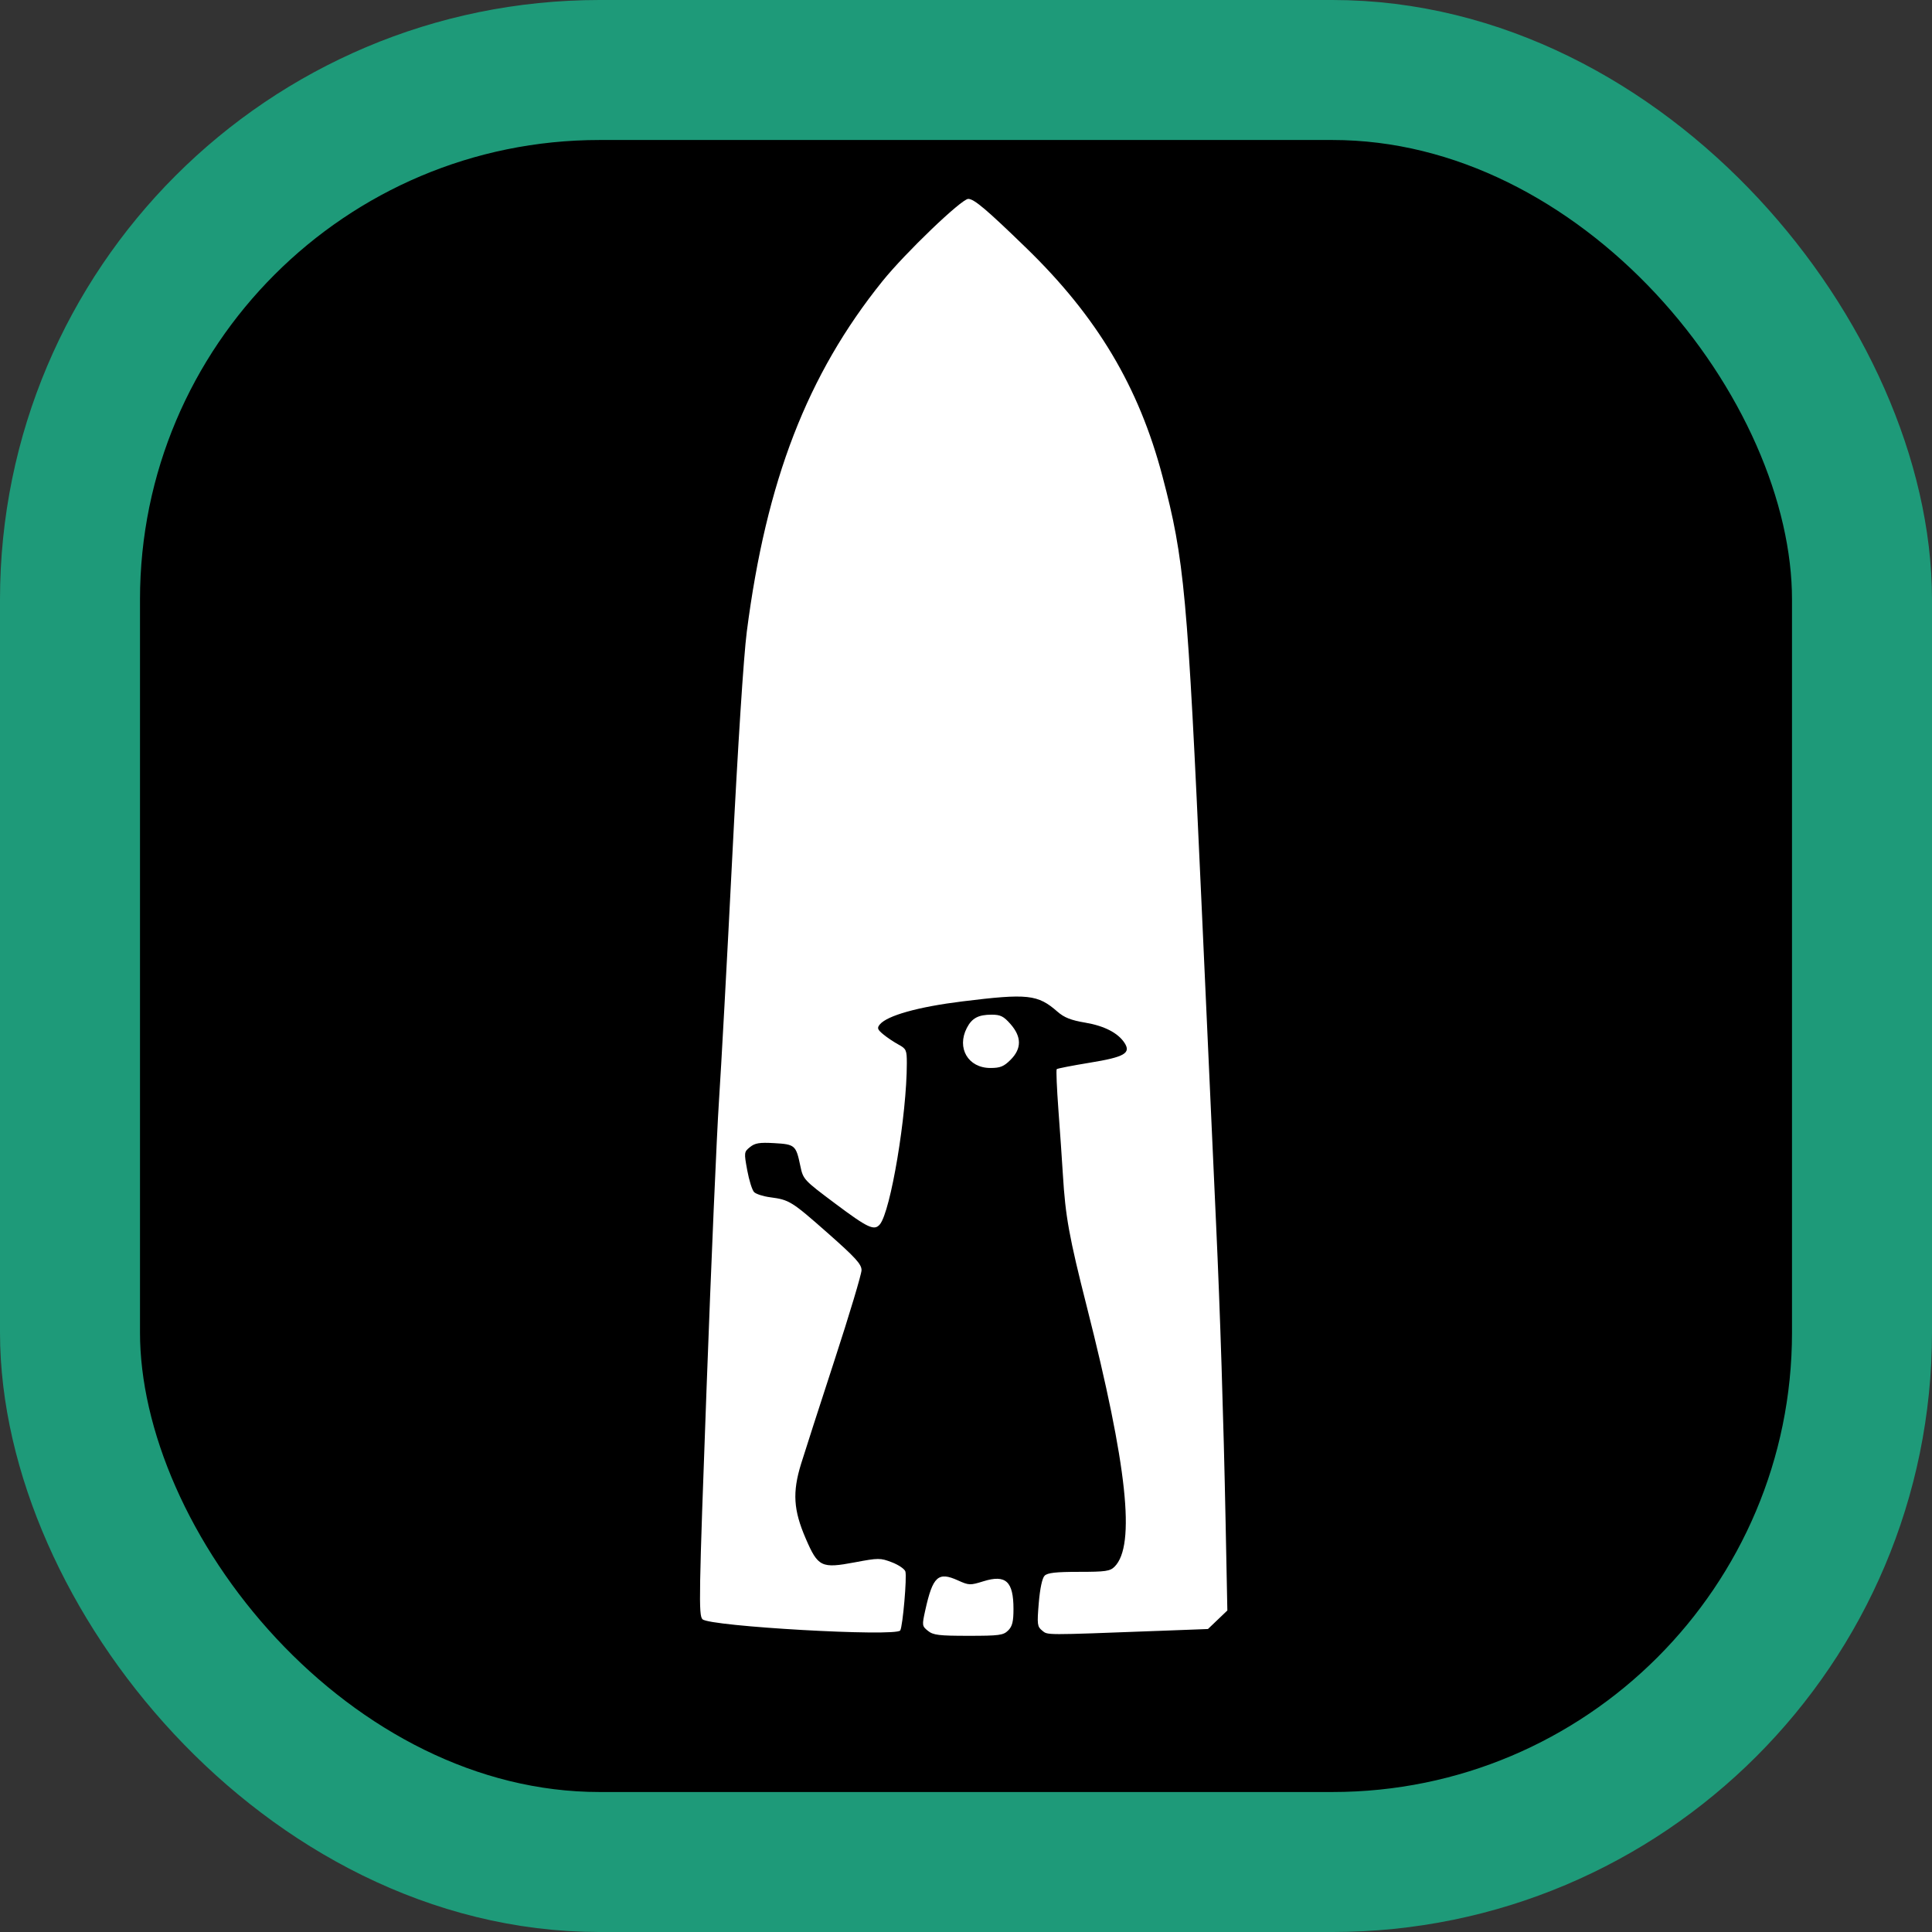 <?xml version="1.0" encoding="UTF-8" standalone="no"?>
<svg
   width="67.733mm"
   height="67.733mm"
   viewBox="0 0 67.733 67.733"
   version="1.1"
   id="svg8"
   inkscape:version="1.2.2 (b0a8486541, 2022-12-01)"
   sodipodi:docname="deaths-door-eu-ikonoa.svg"
   inkscape:export-filename="deaths-door-eu-ikonoa-16.png"
   inkscape:export-xdpi="6"
   inkscape:export-ydpi="6"
   xml:space="preserve"
   xmlns:inkscape="http://www.inkscape.org/namespaces/inkscape"
   xmlns:sodipodi="http://sodipodi.sourceforge.net/DTD/sodipodi-0.dtd"
   xmlns="http://www.w3.org/2000/svg"
   xmlns:svg="http://www.w3.org/2000/svg"
   xmlns:rdf="http://www.w3.org/1999/02/22-rdf-syntax-ns#"
   xmlns:cc="http://creativecommons.org/ns#"
   xmlns:dc="http://purl.org/dc/elements/1.1/"><rect x="0" y="0" width="67.733" height="67.733" fill="#333333" stroke="none"/><defs
     id="defs2"><clipPath
       clipPathUnits="userSpaceOnUse"
       id="clipPath2108"><rect
         style="fill:none;stroke:#1e9a79;stroke-width:4.908;stroke-miterlimit:4;stroke-dasharray:none;stroke-opacity:1"
         id="rect2110"
         width="62.825"
         height="62.825"
         x="-73.406"
         y="-29.587"
         ry="18.566" /></clipPath></defs><sodipodi:namedview
     id="base"
     pagecolor="#ffffff"
     bordercolor="#666666"
     borderopacity="1.0"
     inkscape:pageopacity="0.0"
     inkscape:pageshadow="2"
     inkscape:zoom="0.77117581"
     inkscape:cx="-237.94834"
     inkscape:cy="88.17704"
     inkscape:document-units="mm"
     inkscape:current-layer="layer1"
     inkscape:document-rotation="0"
     showgrid="false"
     inkscape:window-width="1850"
     inkscape:window-height="1011"
     inkscape:window-x="0"
     inkscape:window-y="0"
     inkscape:window-maximized="1"
     fit-margin-top="0"
     fit-margin-left="0"
     fit-margin-right="0"
     fit-margin-bottom="0"
     inkscape:showpageshadow="false"
     inkscape:pagecheckerboard="1"
     inkscape:deskcolor="#d1d1d1" /><g
     inkscape:label="Geruza 1"
     inkscape:groupmode="layer"
     id="layer1"
     transform="translate(-32.181,9.995)"><g
       id="g2106"
       clip-path="url(#clipPath2108)"
       transform="translate(108.041,22.046)"><rect
         style="fill:#ffffff;stroke:#ffffff;stroke-width:0.353;stroke-linejoin:round;paint-order:stroke markers fill"
         id="rect2102"
         width="99.076"
         height="76.961"
         x="-89.648"
         y="-37.59" /><path
         style="fill:#000000;stroke-width:0.093"
         d="m -154.262,18.953 v -67.294 H -34.628 85.006 V 18.953 86.247 H -34.628 -154.262 Z m 113.746,6.169 c 0.146,-0.146 0.187,-0.312 0.187,-0.754 0,-0.968 -0.268,-1.216 -1.053,-0.972 -0.466,0.145 -0.508,0.144 -0.895,-0.031 -0.693,-0.314 -0.881,-0.142 -1.144,1.045 -0.118,0.533 -0.115,0.556 0.093,0.724 0.185,0.15 0.384,0.174 1.42,0.174 1.08,0 1.224,-0.019 1.392,-0.187 z m 5.255,0.014 1.75,-0.066 0.34,-0.325 0.34,-0.325 -0.062,-3.131 c -0.071,-3.587 -0.192,-7.381 -0.332,-10.393 -0.053,-1.146 -0.286,-6.269 -0.517,-11.384 C -34.228,-11.235 -34.337,-12.428 -35.105,-15.339 c -0.828,-3.143 -2.291,-5.596 -4.773,-8.005 -1.397,-1.356 -1.833,-1.724 -2.037,-1.724 -0.235,0 -2.216,1.9 -3.012,2.89 -2.63,3.269 -4.07,6.992 -4.752,12.286 -0.11,0.852 -0.312,3.991 -0.51,7.909 -0.18,3.573 -0.39,7.422 -0.466,8.553 -0.076,1.131 -0.271,5.645 -0.433,10.032 -0.271,7.34 -0.282,7.987 -0.144,8.126 0.251,0.251 6.791,0.621 6.933,0.392 0.088,-0.142 0.239,-1.882 0.18,-2.068 -0.028,-0.088 -0.242,-0.233 -0.475,-0.322 -0.403,-0.154 -0.468,-0.154 -1.297,0.002 -1.174,0.221 -1.291,0.165 -1.722,-0.835 -0.431,-0.997 -0.47,-1.62 -0.163,-2.616 0.127,-0.411 0.655,-2.051 1.175,-3.643 0.52,-1.593 0.945,-3.01 0.945,-3.15 0,-0.208 -0.214,-0.442 -1.179,-1.294 -1.271,-1.121 -1.353,-1.172 -2.021,-1.26 -0.244,-0.032 -0.498,-0.113 -0.566,-0.181 -0.068,-0.068 -0.176,-0.412 -0.241,-0.764 -0.115,-0.625 -0.113,-0.646 0.097,-0.815 0.175,-0.142 0.334,-0.168 0.853,-0.138 0.722,0.041 0.76,0.074 0.91,0.794 0.1,0.478 0.115,0.495 1.234,1.332 1.138,0.852 1.361,0.955 1.556,0.721 0.378,-0.456 0.944,-3.838 0.945,-5.649 0,-0.459 -0.021,-0.507 -0.293,-0.654 -0.161,-0.088 -0.402,-0.249 -0.534,-0.359 -0.203,-0.168 -0.222,-0.222 -0.121,-0.345 0.26,-0.314 1.349,-0.618 2.893,-0.809 2.296,-0.284 2.646,-0.246 3.338,0.362 0.232,0.203 0.473,0.299 0.969,0.382 0.67,0.113 1.15,0.36 1.378,0.708 0.238,0.363 9.48e-4,0.499 -1.221,0.698 -0.611,0.1 -1.13,0.201 -1.154,0.225 -0.024,0.024 0.003,0.666 0.059,1.427 0.057,0.761 0.127,1.783 0.157,2.271 0.089,1.472 0.219,2.185 0.838,4.626 1.42,5.592 1.717,8.376 0.974,9.119 -0.158,0.158 -0.317,0.181 -1.249,0.181 -0.808,0 -1.101,0.033 -1.204,0.135 -0.084,0.084 -0.161,0.444 -0.204,0.954 -0.063,0.752 -0.053,0.831 0.119,0.97 0.201,0.163 0.035,0.163 4.059,0.011 z M -40.43,5.113 c 0.391,-0.391 0.39,-0.804 -0.003,-1.251 -0.24,-0.274 -0.353,-0.33 -0.66,-0.33 -0.468,0 -0.693,0.12 -0.871,0.465 -0.365,0.706 0.046,1.404 0.826,1.404 0.345,0 0.472,-0.052 0.708,-0.288 z"
         id="path1952"
         sodipodi:nodetypes="ccccccccccsscsssccccccssssssssssssssscssssssssssssscsssssssssssssssssccsssssss" /></g><rect
       style="fill:none;stroke:#1e9a79;stroke-width:4.908;stroke-miterlimit:4;stroke-dasharray:none;stroke-opacity:1"
       id="rect862-6-2"
       width="62.825"
       height="62.825"
       x="34.635"
       y="-7.541"
       ry="18.566" /></g></svg>
